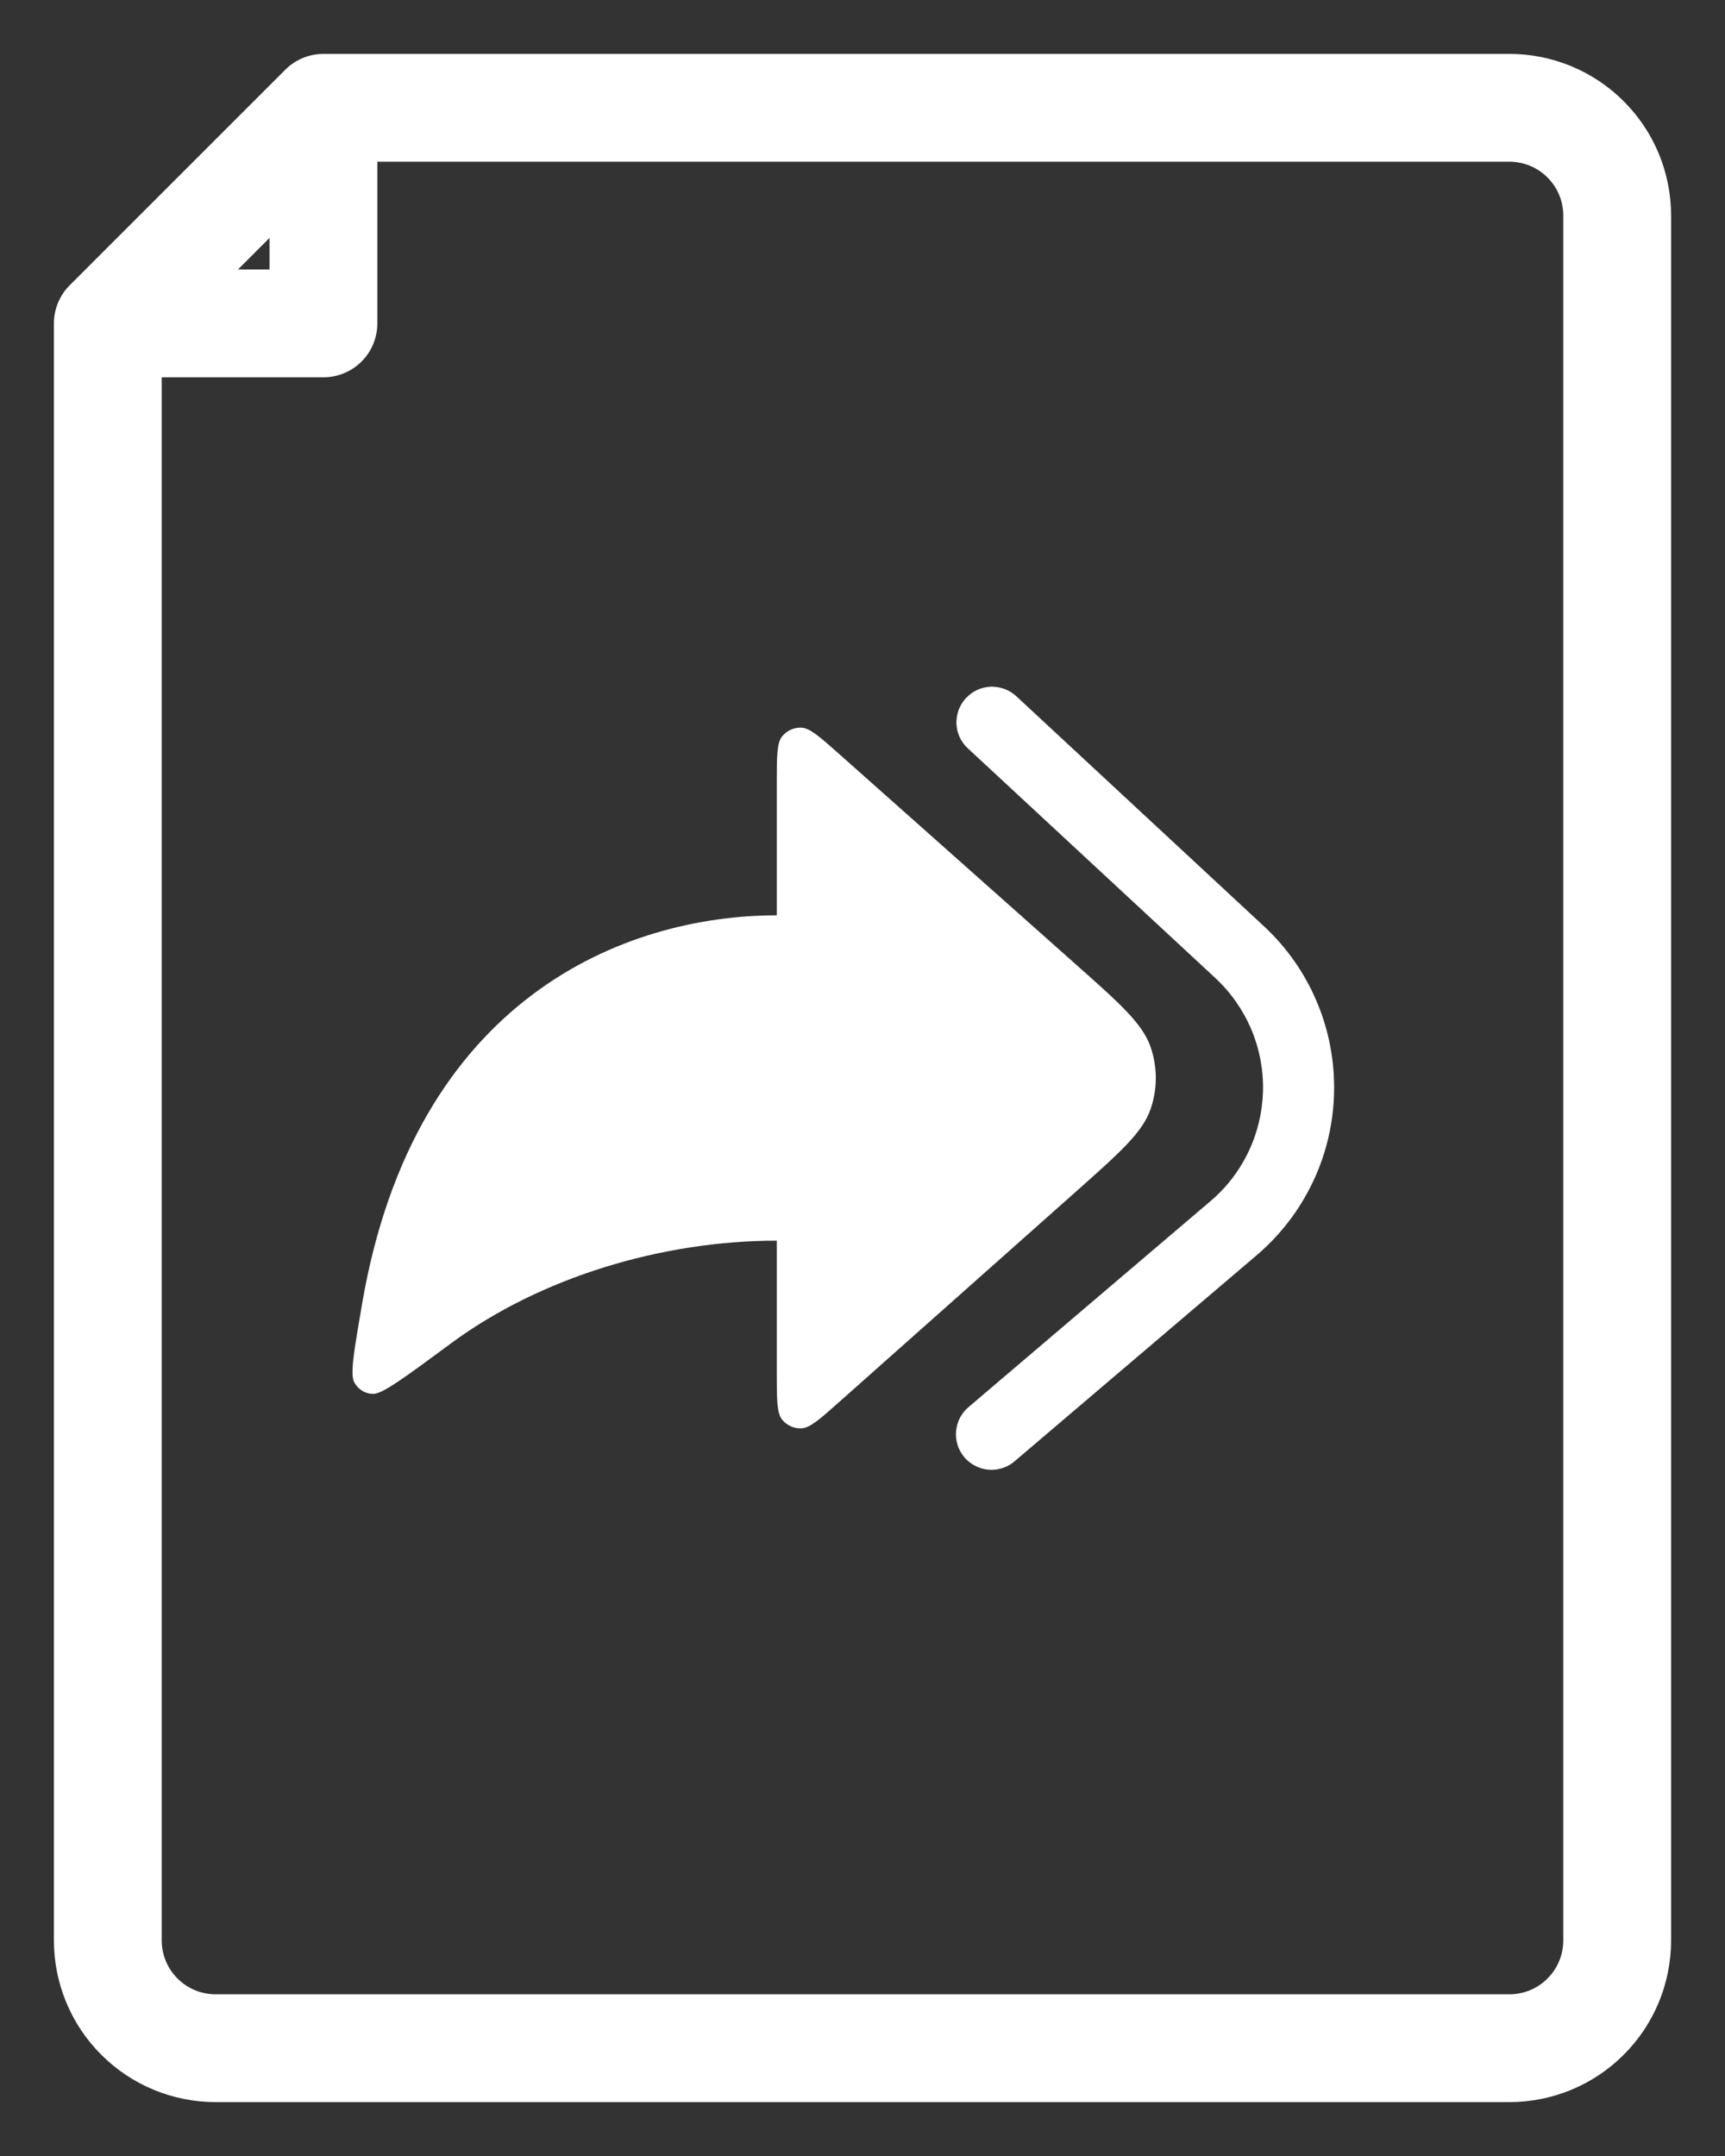 <svg width="16" height="20" viewBox="0 0 16 20" fill="none" xmlns="http://www.w3.org/2000/svg">
<rect x="0" y="0" width="16" height="20" fill="#333333" stroke="none"/>
<path d="M7.791 7.001L9.981 8.948C10.39 9.311 10.595 9.494 10.671 9.709C10.737 9.897 10.737 10.103 10.671 10.292C10.595 10.507 10.39 10.689 9.981 11.053L7.791 12.999C7.605 13.165 7.512 13.247 7.433 13.25C7.399 13.252 7.366 13.245 7.335 13.231C7.304 13.217 7.276 13.196 7.255 13.17C7.205 13.109 7.205 12.985 7.205 12.736V11.509C6.136 11.509 5.008 11.852 4.184 12.461C3.755 12.778 3.541 12.936 3.459 12.93C3.424 12.93 3.389 12.92 3.359 12.901C3.329 12.883 3.304 12.856 3.287 12.825C3.245 12.754 3.283 12.535 3.358 12.098C3.844 9.252 5.802 8.491 7.205 8.491V7.264C7.205 7.015 7.205 6.891 7.255 6.83C7.277 6.804 7.304 6.783 7.335 6.769C7.366 6.755 7.399 6.749 7.433 6.75C7.512 6.753 7.605 6.836 7.791 7.001Z" fill="white"/>
<path fill-rule="evenodd" clip-rule="evenodd" d="M8.96 6.476C8.989 6.444 9.025 6.418 9.064 6.4C9.104 6.382 9.146 6.372 9.189 6.37C9.233 6.369 9.276 6.376 9.317 6.391C9.357 6.406 9.395 6.429 9.426 6.458L11.721 8.59C11.933 8.786 12.101 9.025 12.213 9.291C12.326 9.557 12.38 9.843 12.374 10.132C12.368 10.421 12.301 10.705 12.177 10.965C12.053 11.226 11.875 11.458 11.655 11.645L9.416 13.551C9.383 13.581 9.345 13.603 9.303 13.617C9.261 13.631 9.217 13.637 9.174 13.634C9.13 13.631 9.087 13.619 9.048 13.599C9.009 13.58 8.974 13.552 8.945 13.519C8.917 13.485 8.895 13.446 8.882 13.405C8.869 13.363 8.864 13.319 8.868 13.275C8.872 13.231 8.885 13.188 8.905 13.15C8.926 13.111 8.954 13.077 8.988 13.049L11.228 11.142C11.377 11.016 11.497 10.859 11.581 10.682C11.665 10.506 11.71 10.313 11.715 10.118C11.719 9.922 11.682 9.728 11.606 9.548C11.529 9.368 11.416 9.206 11.273 9.073L8.977 6.942C8.945 6.913 8.919 6.877 8.901 6.838C8.883 6.798 8.873 6.756 8.871 6.713C8.87 6.669 8.877 6.626 8.892 6.585C8.907 6.545 8.93 6.508 8.959 6.476" fill="white"/>
<path d="M3 1H14C14.265 1 14.52 1.105 14.707 1.293C14.895 1.48 15 1.735 15 2V18C15 18.265 14.895 18.52 14.707 18.707C14.52 18.895 14.265 19 14 19H2C1.735 19 1.48 18.895 1.293 18.707C1.105 18.52 1 18.265 1 18V3M3 1L1 3M3 1V3H1" stroke="white" stroke-linecap="round" stroke-linejoin="round"/>
</svg>
